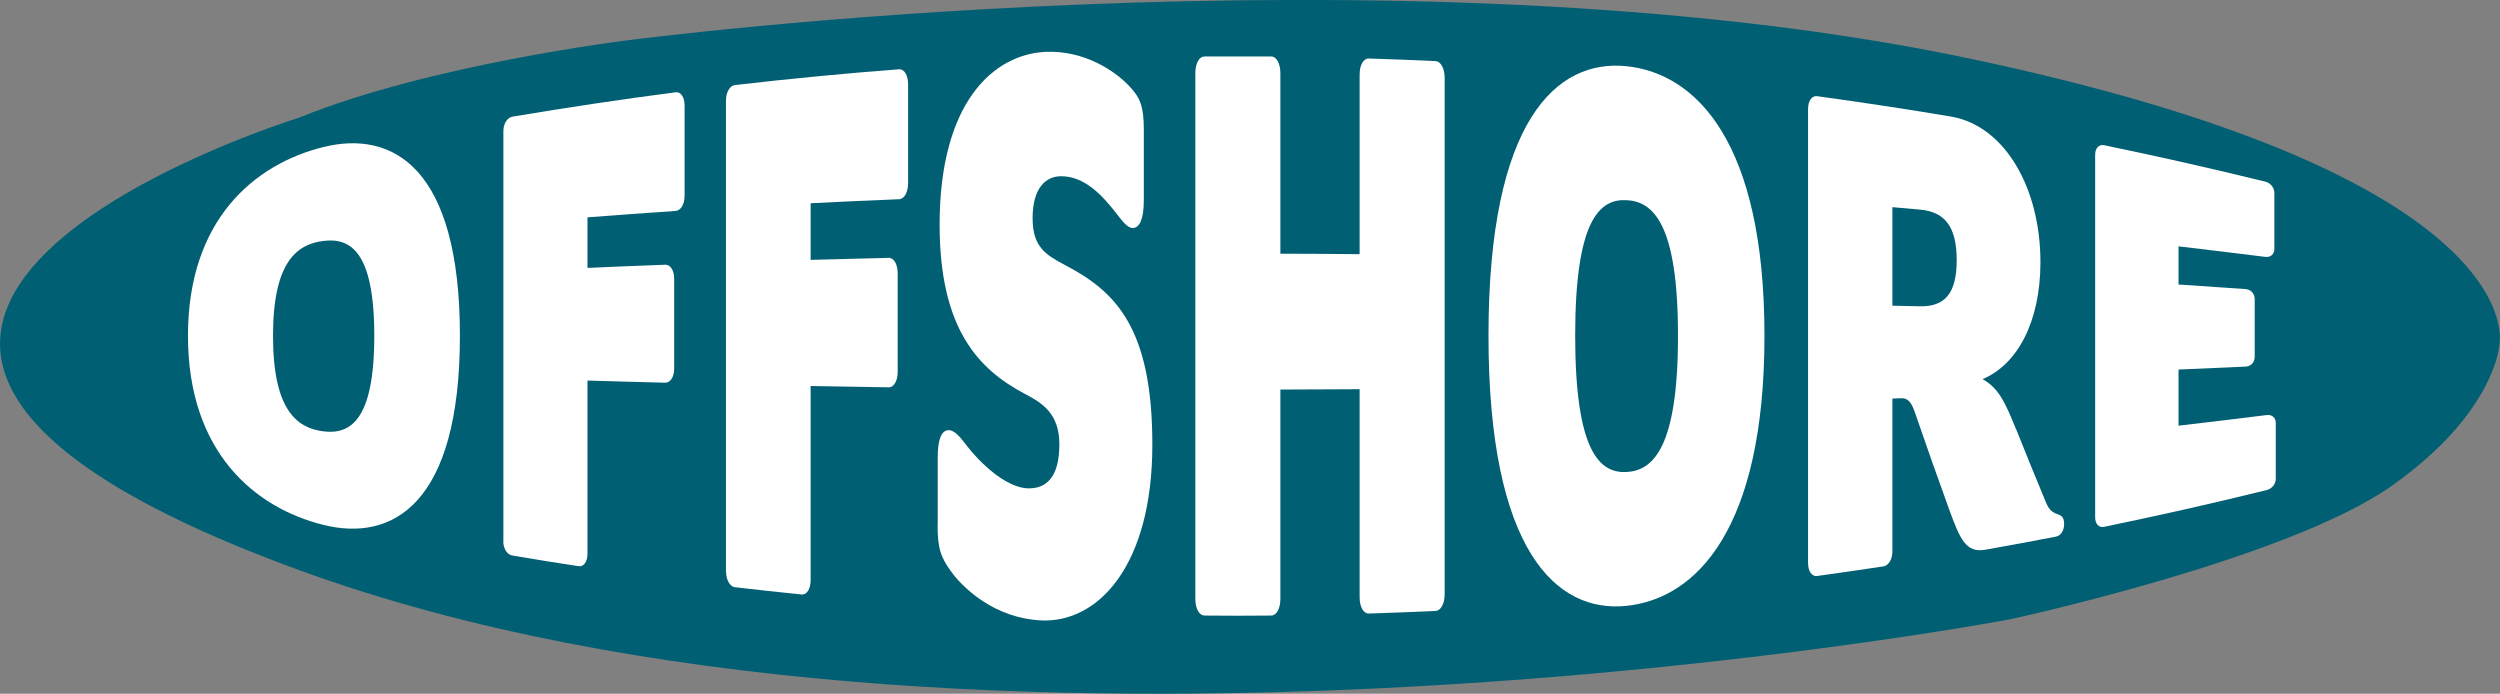 <?xml version="1.0" encoding="UTF-8"?>
<svg id="Layer_1" data-name="Layer 1" xmlns="http://www.w3.org/2000/svg" viewBox="0 0 211.07 58.57">
  <rect x="0" y="0" width="211.07" height="58.57" fill="#808080" stroke="none"/>
  <defs>
    <style>
      .cls-1 {
        fill: #fff;
      }

      .cls-2 {
        fill: #015f73;
      }
    </style>
  </defs>
  <path class="cls-2" d="M25.27,9.93s-56.85,17.48,0,38.21c56.85,20.74,144.41,4.15,144.41,4.15,0,0,23.41-5.04,32.23-11.26,8.82-6.22,9.12-11.97,9.12-11.97,0,0,3.04-14.1-45-24.17-48.04-10.07-113.1-1.48-113.1-1.48,0,0-16.6,2.02-27.67,6.52Z"/>
  <g>
    <path class="cls-1" d="M15.87,28.35c0-9.82,5.63-14.5,11.45-15.94,5.82-1.43,11.51,1.69,11.51,15.93,0,14.24-5.69,17.42-11.51,15.98-5.82-1.44-11.45-6.16-11.45-15.97ZM31.6,28.35c0-7.19-2.06-8.28-4.28-8.01-2.22.27-4.27,1.72-4.27,8.02,0,6.3,2.05,7.79,4.27,8.06,2.22.27,4.28-.87,4.28-8.06Z"/>
    <path class="cls-1" d="M42.5,45.68V11.07c0-.63.32-1.14.76-1.22,4.58-.77,9.18-1.46,13.78-2.06.44-.06.76.42.76,1.13,0,2.54,0,5.08,0,7.61,0,.71-.32,1.25-.76,1.28-2.48.17-4.96.34-7.44.54v4.27c2.18-.1,4.37-.19,6.56-.27.44-.02.76.48.76,1.19,0,2.52,0,5.05,0,7.57,0,.71-.32,1.21-.76,1.2-2.19-.06-4.37-.11-6.56-.18v14.63c0,.67-.32,1.11-.76,1.04-1.86-.28-3.73-.58-5.59-.9-.44-.07-.76-.59-.76-1.22Z"/>
    <path class="cls-1" d="M61.29,48.23V8.52c0-.72.32-1.29.76-1.34,4.61-.53,9.23-.98,13.86-1.33.44-.03.76.51.76,1.28,0,2.77,0,5.55,0,8.32,0,.78-.32,1.35-.76,1.37-2.49.1-4.99.21-7.47.34v4.78c2.2-.06,4.39-.12,6.59-.17.44-.01.76.54.76,1.32v8.29c0,.77-.32,1.33-.76,1.32-2.2-.03-4.39-.07-6.59-.11v16.38c0,.75-.32,1.27-.76,1.22-1.87-.19-3.75-.39-5.62-.61-.44-.05-.76-.62-.76-1.34Z"/>
    <path class="cls-1" d="M79.17,44.32v-5.75c0-1.56.36-2.26.93-2.25.52.01.97.59,1.53,1.32,1.61,2.04,3.62,3.55,5.15,3.59,1.57.04,2.66-.95,2.66-3.72,0-2.62-1.49-3.51-2.9-4.25-3.95-2.08-7.21-5.51-7.21-14.3,0-10.27,4.51-14.37,8.94-14.58,3.26-.15,5.88,1.61,7.09,2.91.89.94,1.21,1.67,1.21,3.65v5.95c0,1.62-.36,2.35-.93,2.36-.48,0-.93-.65-1.45-1.31-.97-1.23-2.54-3.11-4.67-3.06-1.13.03-2.34.86-2.34,3.54,0,2.46,1.13,3.1,2.74,3.96,4.23,2.22,7.37,5.23,7.37,15.16,0,10.3-4.64,15.07-9.39,14.84-3.87-.18-6.48-2.65-7.49-3.98-1.01-1.34-1.25-2.13-1.25-4.05Z"/>
    <path class="cls-1" d="M100.92,50.58V6.17c0-.81.32-1.4.77-1.4,1.88-.01,3.76,0,5.64,0,.44,0,.77.6.77,1.41,0,5.08,0,10.16,0,15.24,2.23,0,4.46.02,6.69.04,0-5.05,0-10.1,0-15.15,0-.81.32-1.38.77-1.37,1.88.06,3.76.13,5.64.22.44.02.77.62.77,1.41,0,14.53,0,29.07,0,43.6,0,.79-.32,1.39-.77,1.41-1.88.09-3.76.16-5.64.22-.44.01-.77-.56-.77-1.37,0-5.86,0-11.71,0-17.57-2.23.01-4.46.02-6.69.03,0,5.89,0,11.78,0,17.67,0,.81-.32,1.4-.77,1.41-1.88.02-3.76.02-5.64,0-.44,0-.77-.6-.77-1.4Z"/>
    <path class="cls-1" d="M125.67,28.34c0-18.21,5.76-23.36,11.66-22.75,5.91.62,11.64,6.45,11.64,22.75,0,16.3-5.73,22.19-11.64,22.81-5.91.62-11.66-4.61-11.66-22.82ZM141.67,28.34c0-9.44-2.09-11.33-4.34-11.44-2.25-.12-4.34,1.61-4.34,11.44,0,9.83,2.09,11.63,4.34,11.51,2.25-.12,4.34-2.07,4.34-11.51Z"/>
    <path class="cls-1" d="M170.22,36.24c.84,2.1,1.67,4.15,2.5,6.14.28.7.56.87,1.03,1.05.32.1.52.28.52.8,0,.58-.28,1-.71,1.08-1.97.38-3.95.75-5.93,1.1-1.67.3-2.15-.93-3.03-3.3-.98-2.71-1.97-5.49-2.95-8.35-.28-.82-.6-1.16-1.12-1.14-.25.01-.51.02-.76.03v12.91c0,.66-.32,1.19-.76,1.26-1.86.28-3.73.55-5.6.81-.44.06-.76-.41-.76-1.1V9.22c0-.7.32-1.16.76-1.1,3.81.52,7.62,1.1,11.42,1.74,4.46.84,7.44,6.03,7.44,12.27,0,5.11-1.99,8.67-4.89,9.88,1.35.74,1.91,1.94,2.83,4.23ZM159.77,25.81c.77.02,1.54.03,2.32.05,2.07.04,3.11-1.03,3.11-3.9,0-2.87-1.04-4.07-3.07-4.26-.78-.07-1.57-.14-2.36-.21v8.32Z"/>
    <path class="cls-1" d="M176.89,43.68V13.07c0-.56.32-.9.75-.81,4.56.94,9.1,1.97,13.63,3.08.43.11.75.51.75.95v4.73c0,.44-.32.72-.75.67-2.44-.31-4.89-.6-7.34-.89v3.22c1.9.13,3.79.26,5.68.39.43.03.75.39.75.84,0,1.63,0,3.25,0,4.88,0,.45-.32.8-.75.82-1.89.09-3.79.17-5.68.25v4.74c2.49-.29,4.98-.59,7.46-.9.43-.05.75.23.75.66v4.72c0,.44-.32.84-.75.95-4.57,1.13-9.15,2.16-13.75,3.11-.44.09-.75-.25-.75-.81Z"/>
  </g>
</svg>